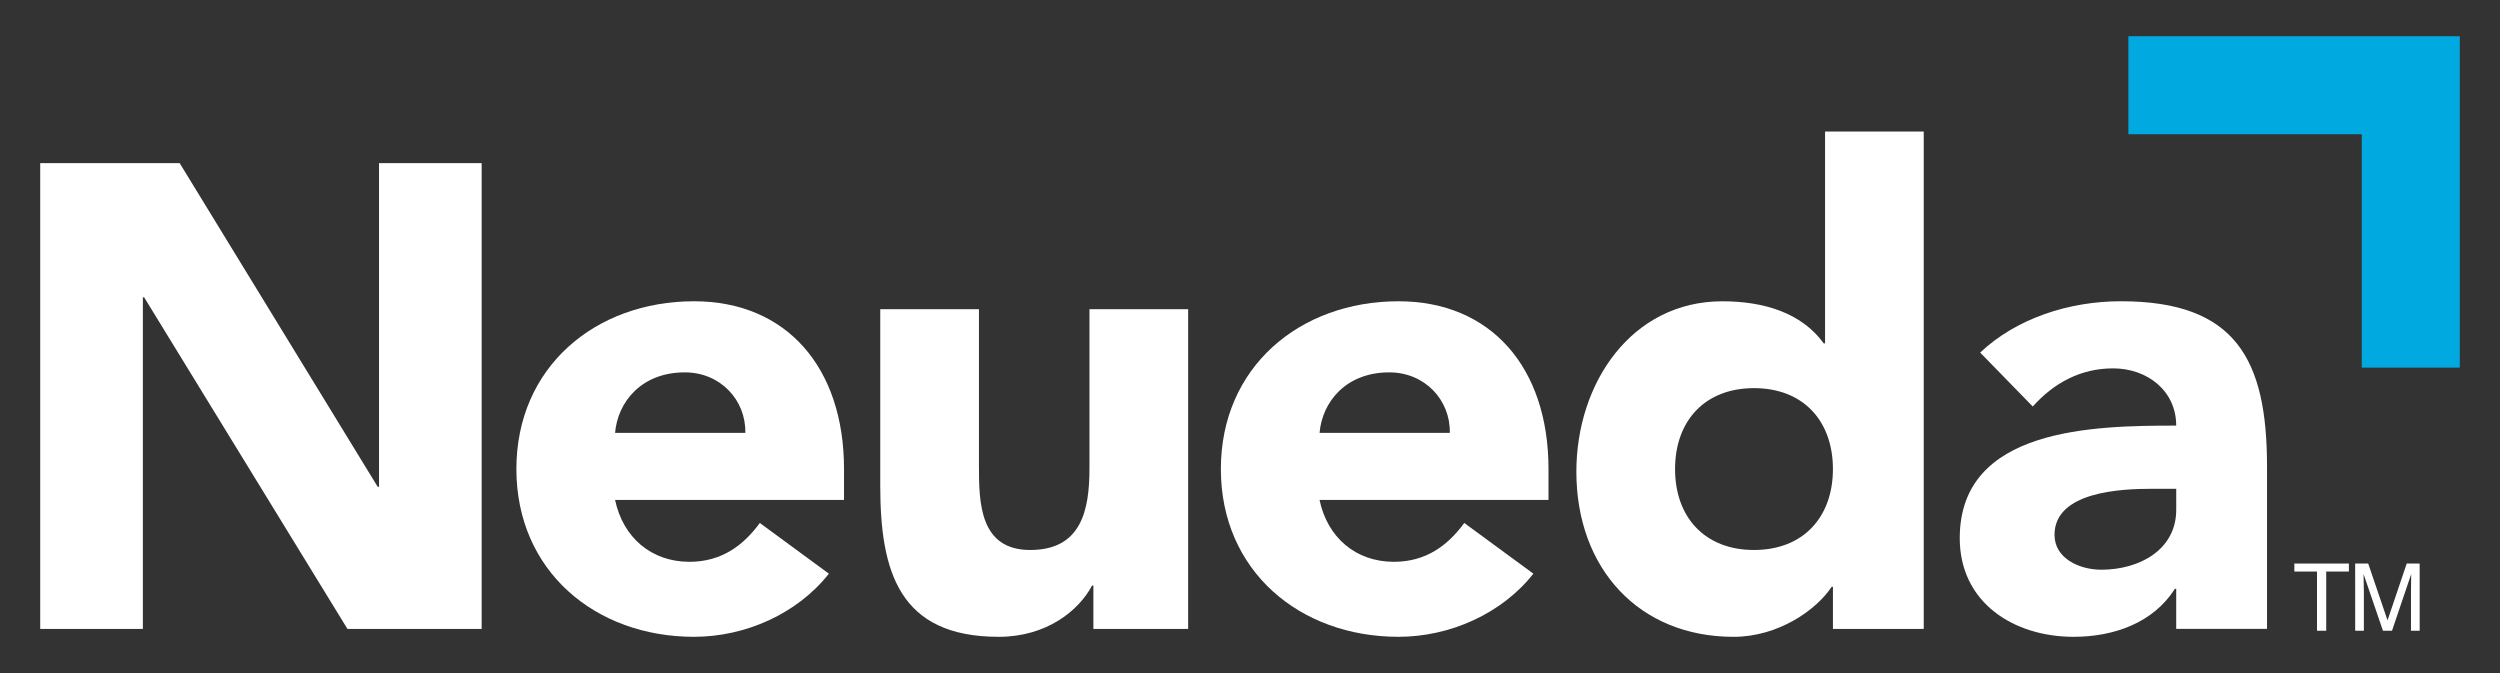 <?xml version="1.0" encoding="UTF-8" standalone="no"?>
<svg
   xmlns:dc="http://purl.org/dc/elements/1.1/"
   xmlns:cc="http://creativecommons.org/ns#"
   xmlns:rdf="http://www.w3.org/1999/02/22-rdf-syntax-ns#"
   xmlns:svg="http://www.w3.org/2000/svg"
   xmlns="http://www.w3.org/2000/svg"
   xml:space="preserve"
   enable-background="new 0 0 500 500"
   viewBox="0 0 130 35"
   height="35"
   width="130"
   y="0px"
   x="0px"
   id="Layer_1"
   version="1.1"><rect x="0" y="0" width="130" height="35" fill="#333333" stroke="none"/><defs
     id="defs265" /><g
     style="fill:#ffffff"
     transform="translate(-17.909,-18.116)"
     id="g3"><polygon
       style="fill:#00a9e0;fill-opacity:1"
       id="polygon5"
       points="128.584,20 128.584,25.097 140.721,25.097 140.721,37.233 145.818,37.233 145.818,25.097 145.818,20 140.721,20 " /><g
       style="fill:#ffffff"
       id="g7"><path
         style="fill:#ffffff"
         id="path9"
         d="m 20,26.599 7.252,0 10.298,16.832 0.068,0 0,-16.832 5.337,0 0,24.221 -6.979,0 -10.571,-17.242 -0.067,0 0,17.242 -5.338,0 0,-24.221 z" /><path
         style="fill:#ffffff"
         id="path11"
         d="m 61.011,47.947 c -1.642,2.086 -4.345,3.283 -7.013,3.283 -5.131,0 -9.237,-3.421 -9.237,-8.724 0,-5.303 4.106,-8.724 9.237,-8.724 4.79,0 7.8,3.421 7.8,8.724 l 0,1.608 -11.905,0 c 0.411,1.949 1.882,3.216 3.866,3.216 1.677,0 2.806,-0.855 3.661,-2.019 l 3.591,2.636 z m -4.345,-7.322 c 0.035,-1.71 -1.3,-3.146 -3.147,-3.146 -2.257,0 -3.489,1.539 -3.626,3.146 l 6.773,0 z" /><path
         style="fill:#ffffff"
         id="path13"
         d="m 79.692,50.82 -4.927,0 0,-2.258 -0.068,0 c -0.684,1.3 -2.36,2.668 -4.857,2.668 -5.2,0 -6.158,-3.421 -6.158,-7.868 l 0,-9.168 5.132,0 0,8.142 c 0,1.916 0.034,4.379 2.668,4.379 2.669,0 3.079,-2.087 3.079,-4.242 l 0,-8.279 5.132,0 -0.001,16.626 0,0 z" /><path
         style="fill:#ffffff"
         id="path15"
         d="m 97.644,47.947 c -1.642,2.086 -4.345,3.283 -7.013,3.283 -5.132,0 -9.237,-3.421 -9.237,-8.724 0,-5.303 4.105,-8.724 9.237,-8.724 4.789,0 7.8,3.421 7.8,8.724 l 0,1.608 -11.906,0 c 0.41,1.949 1.881,3.216 3.865,3.216 1.678,0 2.806,-0.855 3.661,-2.019 l 3.593,2.636 z m -4.345,-7.322 c 0.035,-1.71 -1.3,-3.146 -3.147,-3.146 -2.258,0 -3.488,1.539 -3.626,3.146 l 6.773,0 z" /><path
         style="fill:#ffffff"
         id="path17"
         d="m 117.943,50.82 -4.721,0 0,-2.189 -0.068,0 c -0.786,1.197 -2.771,2.6 -5.098,2.6 -4.926,0 -8.176,-3.558 -8.176,-8.586 0,-4.619 2.873,-8.862 7.594,-8.862 2.121,0 4.105,0.582 5.271,2.19 l 0.067,0 0,-11.016 5.131,0 0,25.863 z m -8.826,-12.521 c -2.566,0 -4.105,1.711 -4.105,4.208 0,2.497 1.539,4.208 4.105,4.208 2.565,0 4.104,-1.711 4.104,-4.208 0,-2.497 -1.537,-4.208 -4.104,-4.208 z" /><path
         style="fill:#ffffff"
         id="path19"
         d="m 131.072,48.732 -0.067,0 c -1.129,1.779 -3.183,2.498 -5.271,2.498 -3.112,0 -5.918,-1.778 -5.918,-5.131 0,-5.748 6.979,-5.851 11.256,-5.851 0,-1.813 -1.506,-2.977 -3.284,-2.977 -1.677,0 -3.078,0.753 -4.175,1.984 l -2.735,-2.805 c 1.881,-1.779 4.619,-2.669 7.319,-2.669 5.987,0 7.597,3.045 7.597,8.587 l 0,8.45 -4.722,0 0,-2.086 0,0 z m -1.266,-5.199 c -1.573,0 -5.062,0.137 -5.062,2.395 0,1.232 1.301,1.813 2.43,1.813 2.018,0 3.899,-1.06 3.899,-3.113 l 0,-1.095 -1.267,0 z" /><g
         style="fill:#ffffff"
         id="g21"><path
           style="fill:#ffffff"
           id="path23"
           d="m 140.051,47.42 0,0.416 -1.179,0 0,3.078 -0.479,0 0,-3.078 -1.178,0 0,-0.416 2.836,0 z" /><path
           style="fill:#ffffff"
           id="path25"
           d="m 140.377,47.42 0.678,0 1.005,2.954 0.998,-2.954 0.673,0 0,3.494 -0.451,0 0,-2.062 c 0,-0.071 0.001,-0.189 0.005,-0.354 0.004,-0.165 0.006,-0.342 0.006,-0.53 l -0.998,2.947 -0.471,0 -1.007,-2.947 0,0.107 c 0,0.085 0.002,0.215 0.007,0.391 0.006,0.176 0.008,0.305 0.008,0.387 l 0,2.062 -0.451,0 -0.002,-3.495 0,0 z" /></g></g></g></svg>